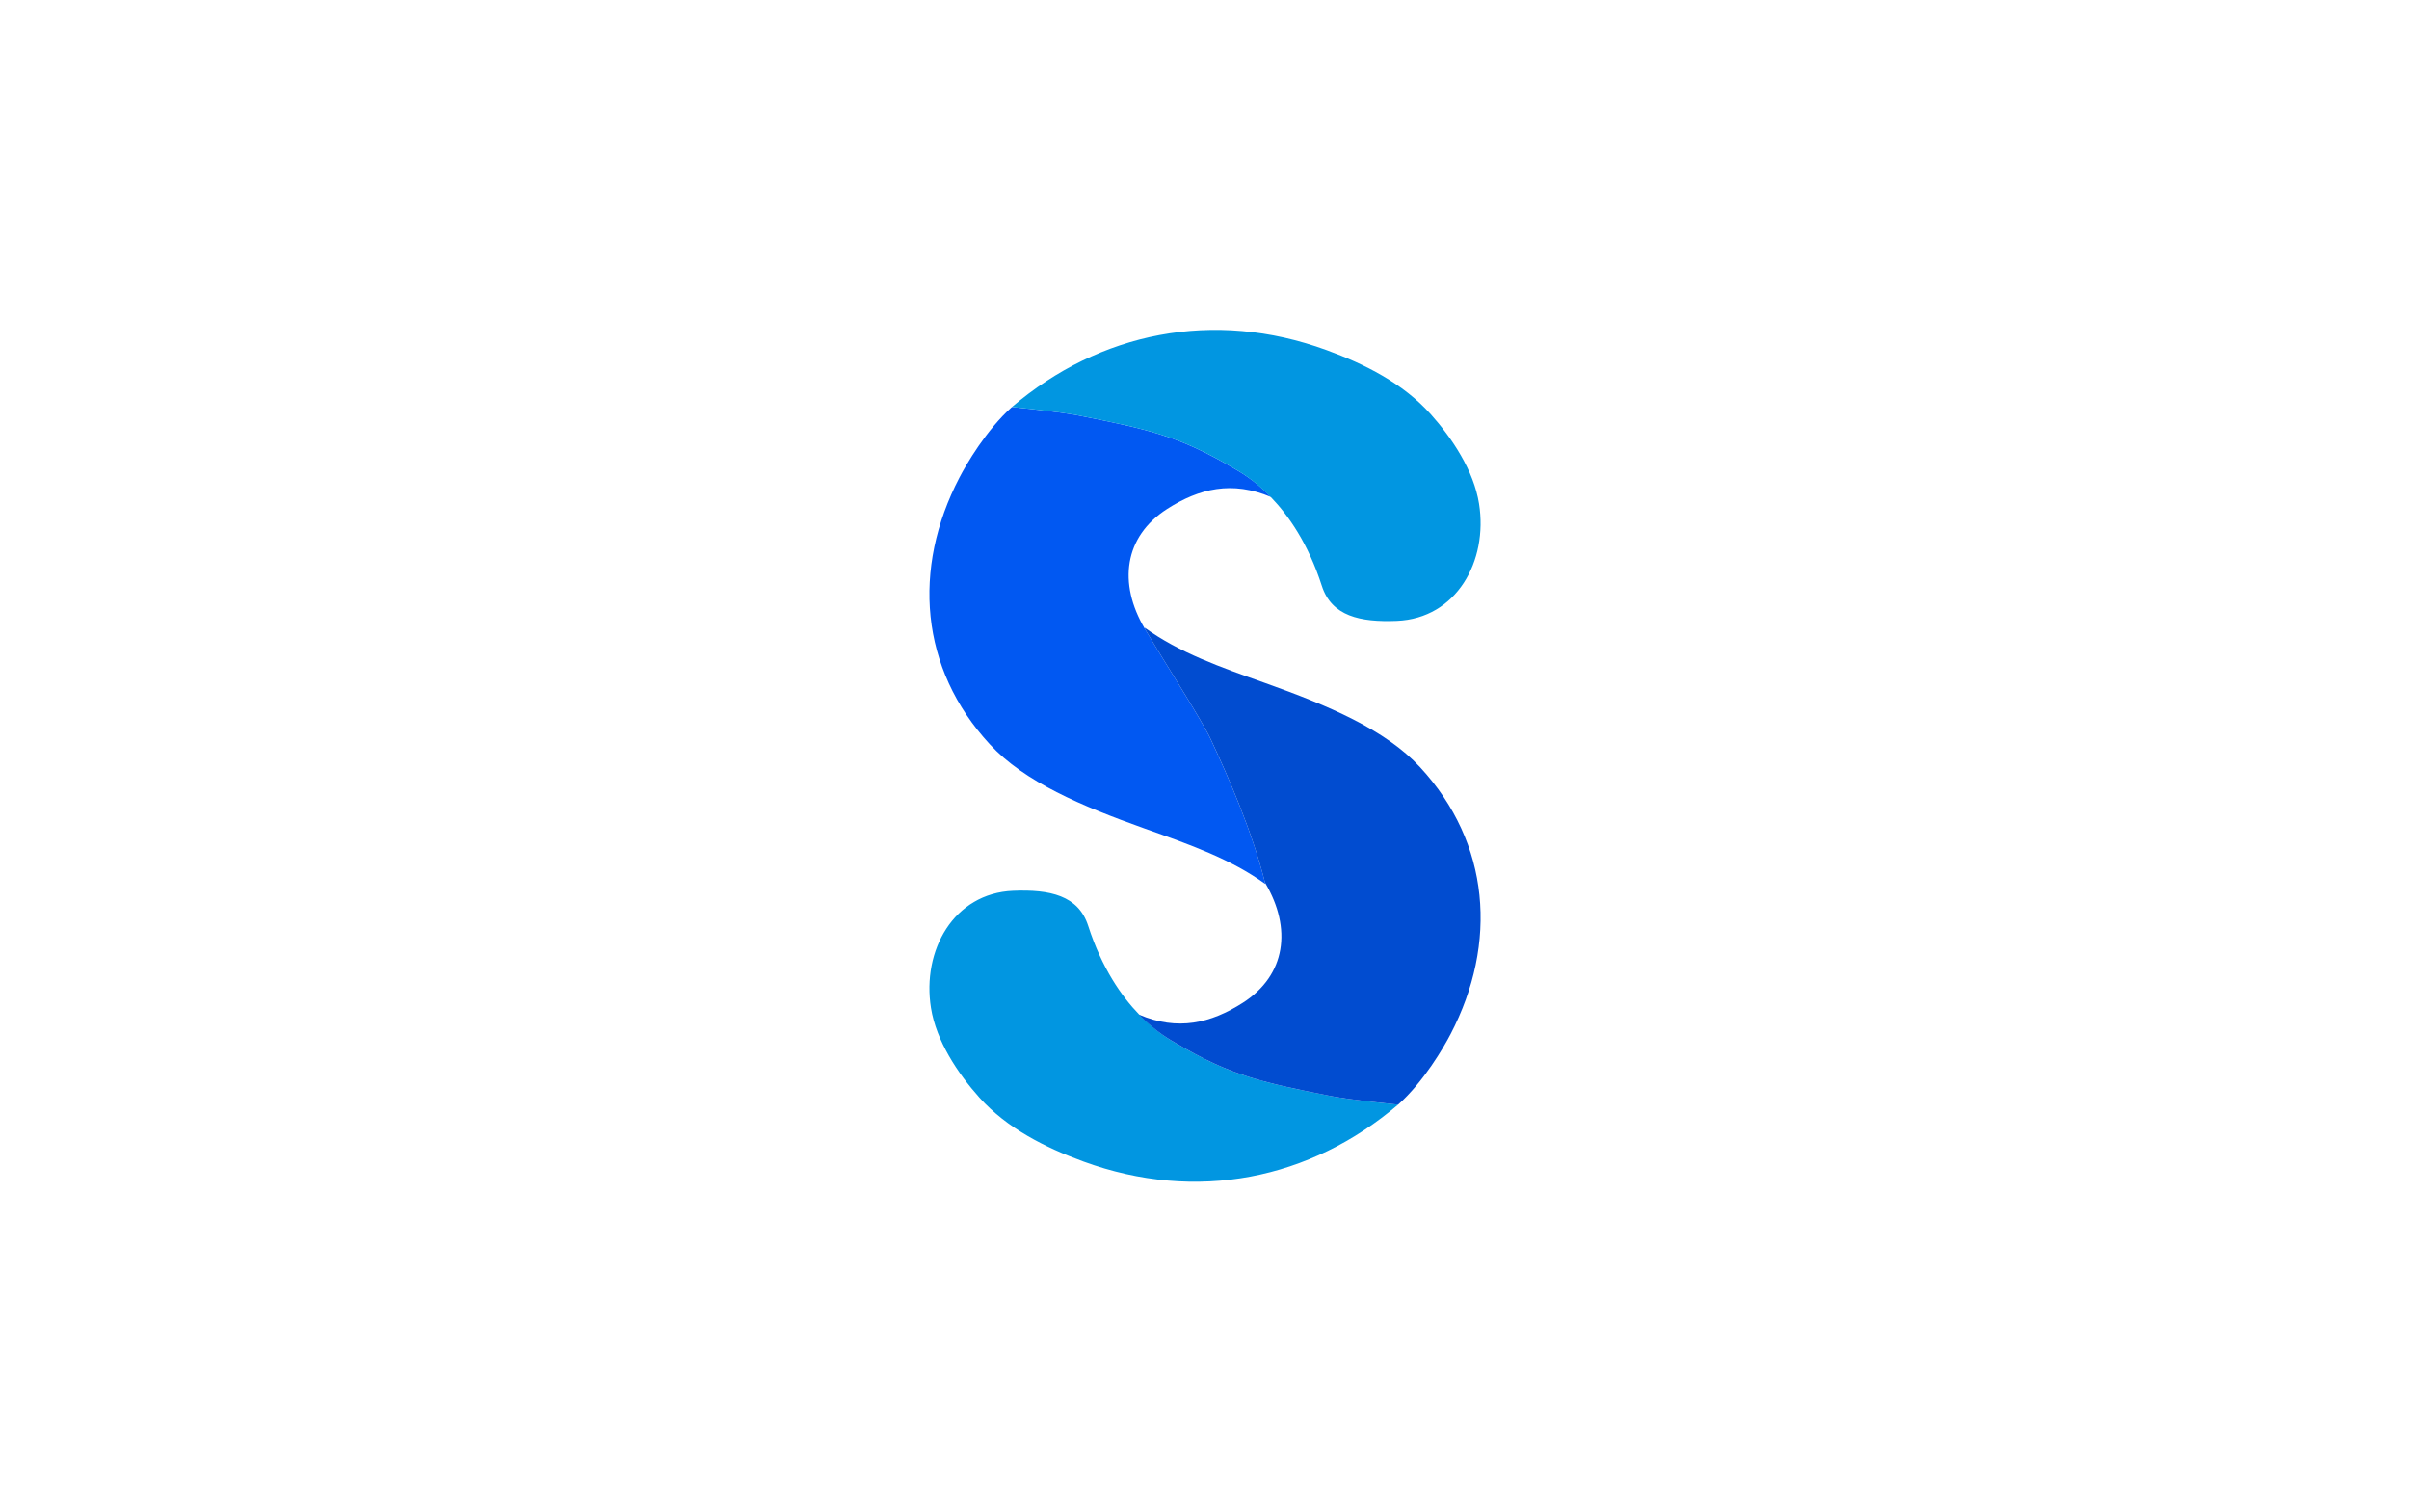 <svg width="204" height="128" viewBox="0 0 204 128" fill="none" xmlns="http://www.w3.org/2000/svg"><path d="M118.395 93.534C118.395 93.534 114.335 93.133 112.738 92.815C107.025 91.677 104.278 91.133 99.536 88.303C98.864 87.901 94.468 85.596 92.151 78.394C91.324 75.824 88.903 75.302 85.807 75.427C80.751 75.63 78.066 80.484 78.837 85.343C79.281 88.142 81.103 90.888 82.947 92.945C85.275 95.542 88.517 97.172 91.742 98.352C101.33 101.859 110.989 99.86 118.395 93.534Z" fill="#0196E1"/><path d="M85.694 34.465C83.52 36.398 81.823 39.331 81.245 40.442C77.239 48.136 77.882 56.597 83.826 63.032C86.764 66.214 91.576 68.251 96.95 70.163C100.785 71.528 104.195 72.72 107.153 74.853C106.075 70.454 104.009 65.77 102.531 62.604C101.757 60.946 98.789 56.356 96.934 53.218C94.679 49.402 95.176 45.436 98.845 43.088C101.542 41.362 104.345 40.681 107.645 42.091C106.168 40.57 104.886 39.896 104.549 39.696C99.808 36.865 97.06 36.321 91.347 35.183C89.75 34.865 85.694 34.465 85.694 34.465Z" fill="#0158F2"/><path d="M96.934 53.148C96.945 53.193 96.96 53.239 96.972 53.285C98.829 56.421 101.762 60.955 102.531 62.602C103.994 65.736 106.03 70.357 107.116 74.717C107.128 74.737 107.142 74.764 107.153 74.783C109.409 78.599 108.912 82.566 105.243 84.913C102.546 86.639 99.743 87.321 96.442 85.91C97.92 87.431 99.202 88.105 99.538 88.306C104.28 91.136 107.028 91.681 112.741 92.818C114.338 93.136 118.394 93.537 118.394 93.537C120.568 91.603 122.265 88.67 122.843 87.559C126.848 79.866 126.206 71.405 120.262 64.969C117.324 61.788 112.509 59.748 107.135 57.835C103.301 56.47 99.892 55.28 96.934 53.148Z" fill="#014CD0"/><path d="M85.692 34.465C85.692 34.465 89.752 34.867 91.349 35.185C97.062 36.323 99.809 36.867 104.551 39.697C105.224 40.099 109.619 42.404 111.936 49.605C112.763 52.176 115.184 52.698 118.28 52.573C123.336 52.37 126.021 47.516 125.25 42.657C124.806 39.858 122.984 37.111 121.14 35.055C118.812 32.458 115.57 30.828 112.345 29.648C102.757 26.14 93.098 28.14 85.692 34.465Z" fill="#0196E1"/></svg>